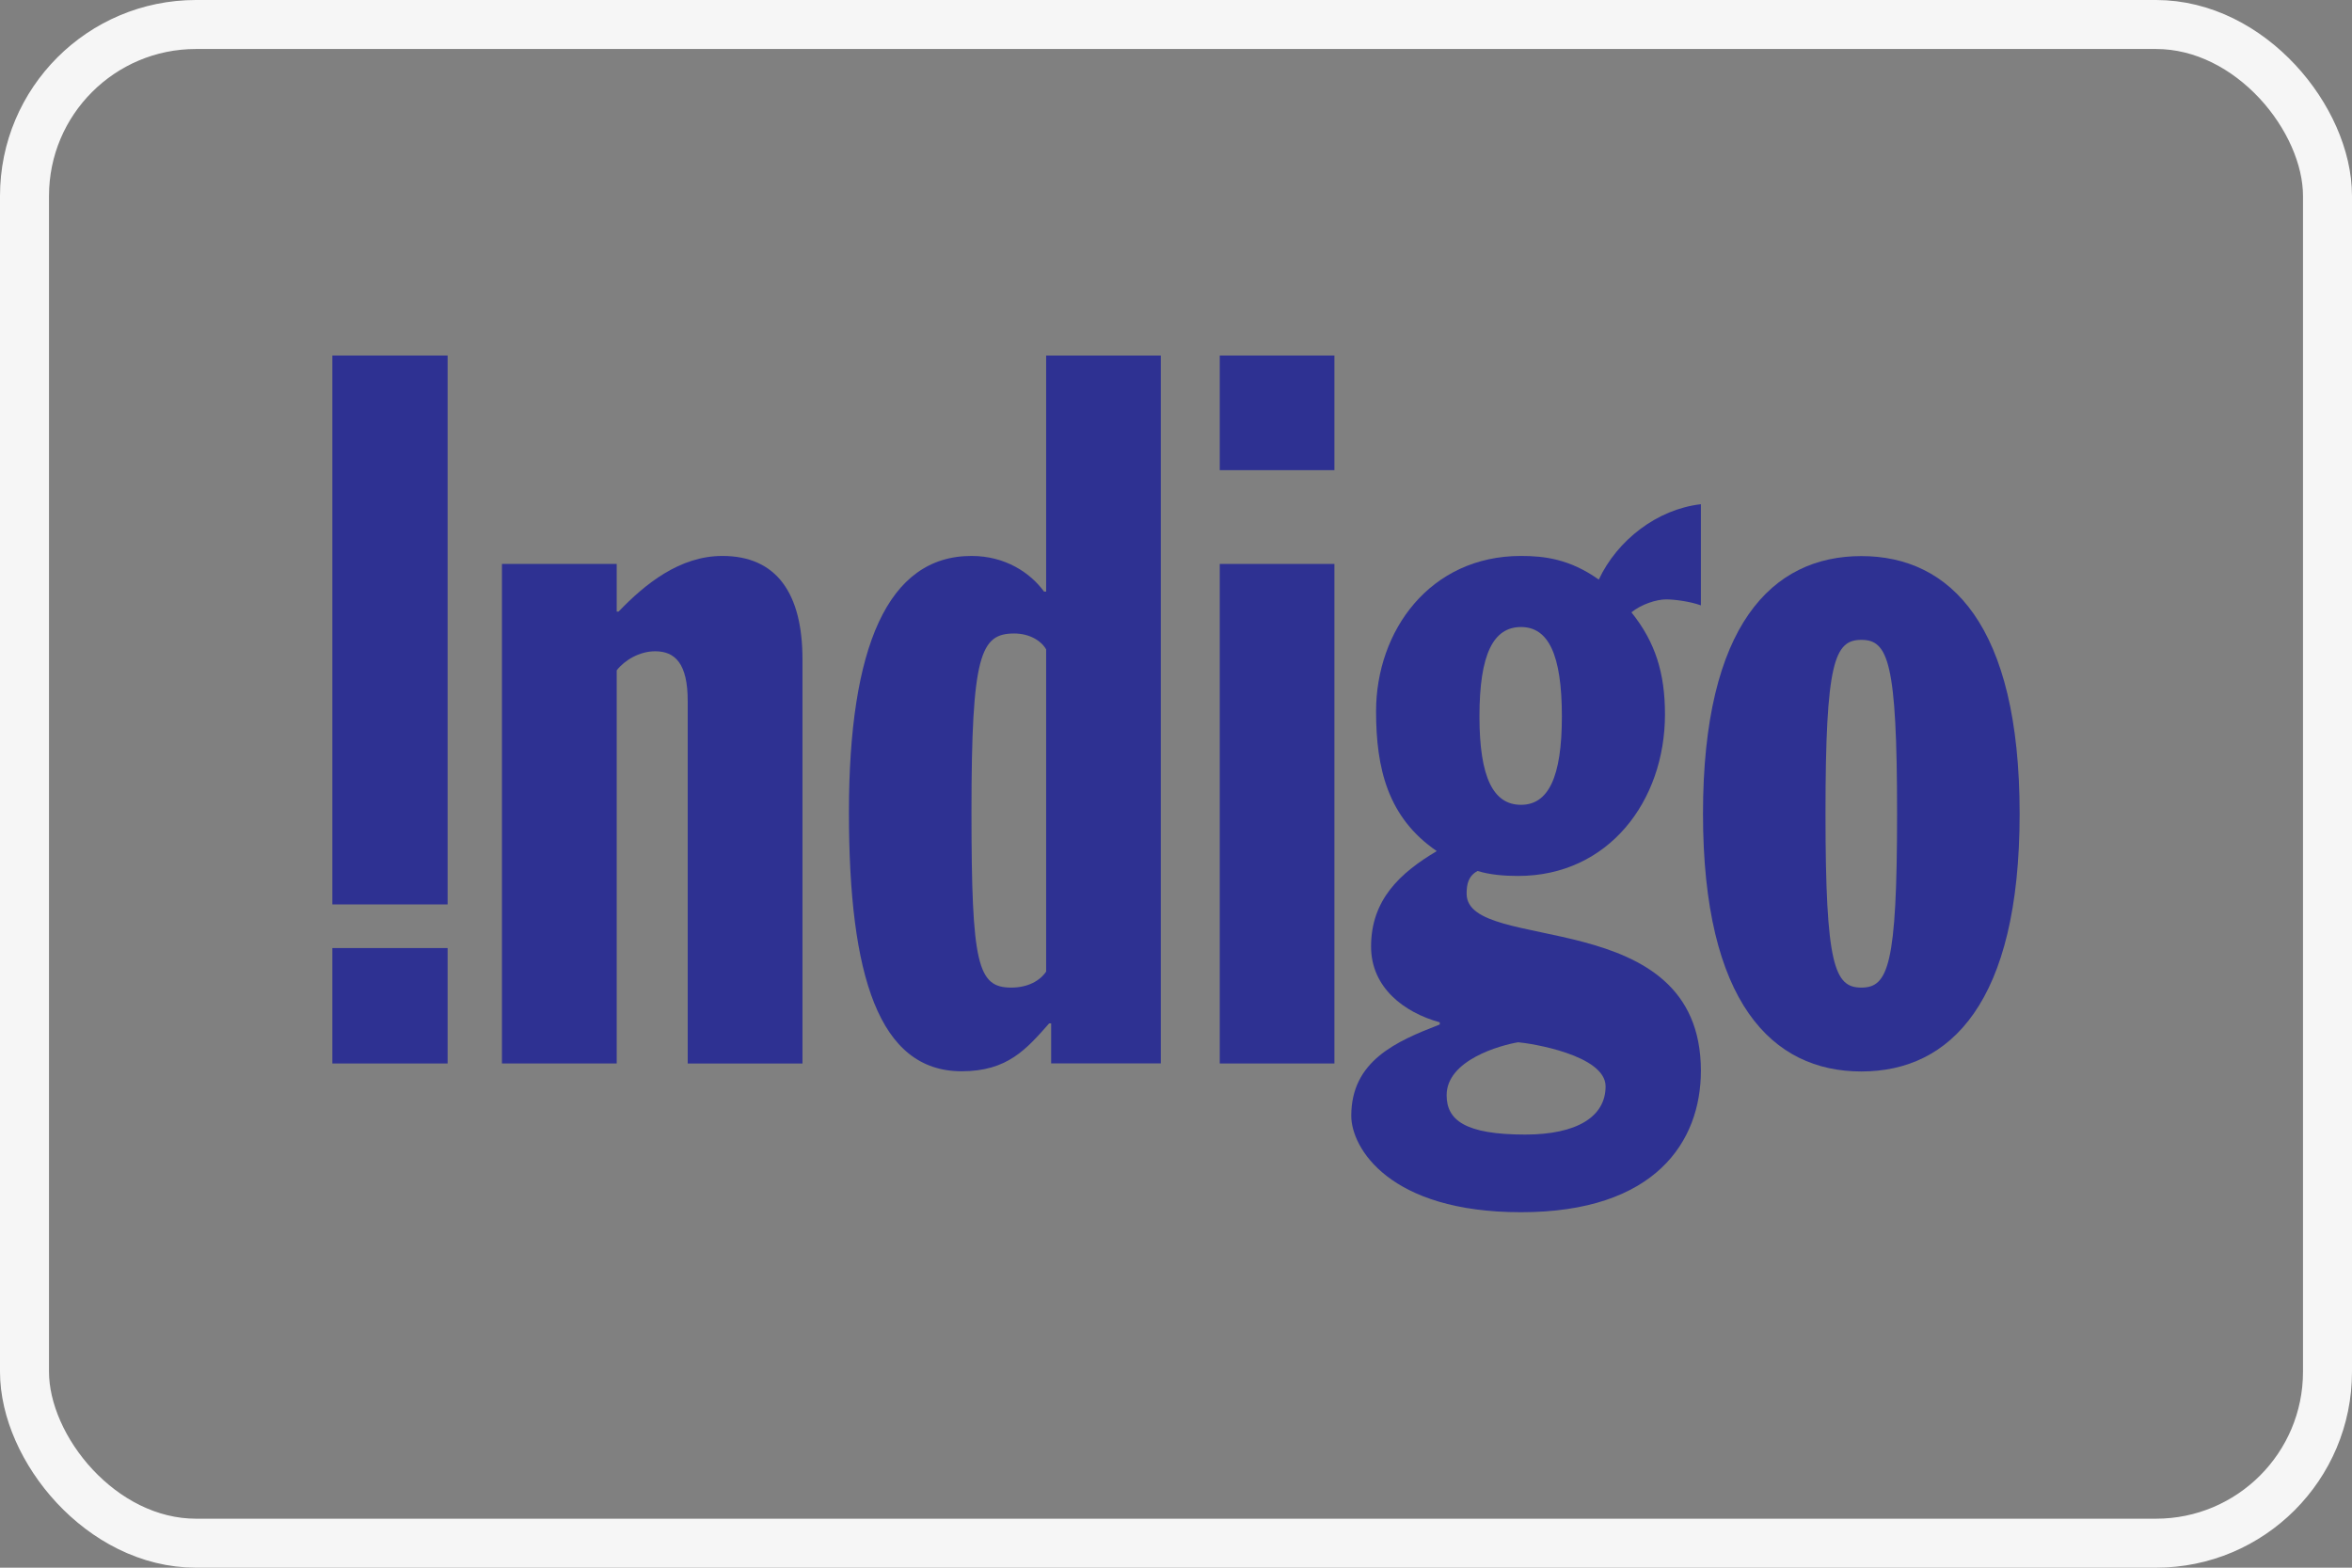 <svg width="48" height="32" viewBox="0 0 48 32" fill="none" xmlns="http://www.w3.org/2000/svg">
<rect x="0" y="0" width="48" height="32" fill="#808080" stroke="none"/>
<path d="M9.135 21.708H6.783V19.352H9.135V21.708ZM9.135 18.461H6.783V7.257H9.135V18.461Z" fill="#2E3192"/>
<path d="M10.244 11.511H12.586V12.484H12.624C13.167 11.919 13.872 11.348 14.743 11.348C15.852 11.348 16.377 12.118 16.377 13.456V21.709H14.035V14.307C14.035 13.539 13.773 13.294 13.371 13.294C13.049 13.294 12.746 13.477 12.586 13.683V21.708H10.244V11.511Z" fill="#2E3192"/>
<path d="M21.452 21.706H23.69V7.257H21.35V12.076H21.307C21.028 11.693 20.518 11.348 19.826 11.348C18.113 11.348 17.325 13.214 17.325 16.584C17.325 19.916 17.934 21.867 19.625 21.867C20.559 21.867 20.944 21.419 21.412 20.889H21.452V21.706H21.452ZM21.35 19.832C21.226 20.016 20.982 20.159 20.638 20.159C19.951 20.159 19.826 19.695 19.826 16.565C19.826 13.356 20.011 12.931 20.699 12.931C21.003 12.931 21.247 13.074 21.35 13.256V19.832H21.35Z" fill="#2E3192"/>
<path d="M24.893 7.257H27.233V9.597H24.893V7.257ZM24.893 11.511H27.233V21.708H24.893V11.511Z" fill="#2E3192"/>
<path d="M30.193 14.624C30.193 13.351 30.477 12.799 31.041 12.799C31.595 12.799 31.875 13.351 31.875 14.624C31.875 15.873 31.595 16.428 31.041 16.428C30.477 16.428 30.193 15.873 30.193 14.624ZM34.712 10.292C33.822 10.394 33.008 11.022 32.628 11.831C32.036 11.409 31.511 11.348 31.041 11.348C29.178 11.348 28.083 12.881 28.083 14.52C28.083 15.69 28.325 16.691 29.322 17.373C28.57 17.819 27.981 18.368 27.981 19.321C27.981 20.157 28.651 20.666 29.383 20.868V20.912C28.491 21.257 27.577 21.656 27.577 22.776C27.577 23.427 28.347 24.744 31.041 24.744C33.783 24.744 34.712 23.302 34.712 21.857C34.712 18.428 29.931 19.486 29.931 18.243C29.931 18.041 29.969 17.88 30.154 17.779C30.414 17.857 30.698 17.88 30.982 17.88C32.827 17.88 33.979 16.348 33.979 14.582C33.979 13.742 33.784 13.108 33.294 12.499C33.497 12.335 33.802 12.235 34.004 12.235C34.166 12.235 34.487 12.275 34.712 12.357V10.292H34.712ZM32.767 22.175C32.767 22.797 32.178 23.159 31.126 23.159C29.888 23.159 29.523 22.857 29.523 22.356C29.523 21.636 30.622 21.336 30.982 21.275C31.232 21.294 32.767 21.535 32.767 22.175Z" fill="#2E3192"/>
<path d="M41.217 16.609C41.217 12.756 39.802 11.351 37.987 11.351C36.168 11.351 34.755 12.756 34.755 16.609C34.755 20.466 36.168 21.871 37.987 21.871C39.802 21.871 41.217 20.466 41.217 16.609ZM38.716 16.609C38.716 19.711 38.532 20.159 37.987 20.159C37.441 20.159 37.255 19.711 37.255 16.609C37.255 13.505 37.441 13.061 37.987 13.061C38.531 13.061 38.716 13.505 38.716 16.609Z" fill="#2E3192"/>
<rect x="0.5" y="0.5" width="47" height="31" rx="3.5" stroke="#F6F6F6"/>
</svg>
